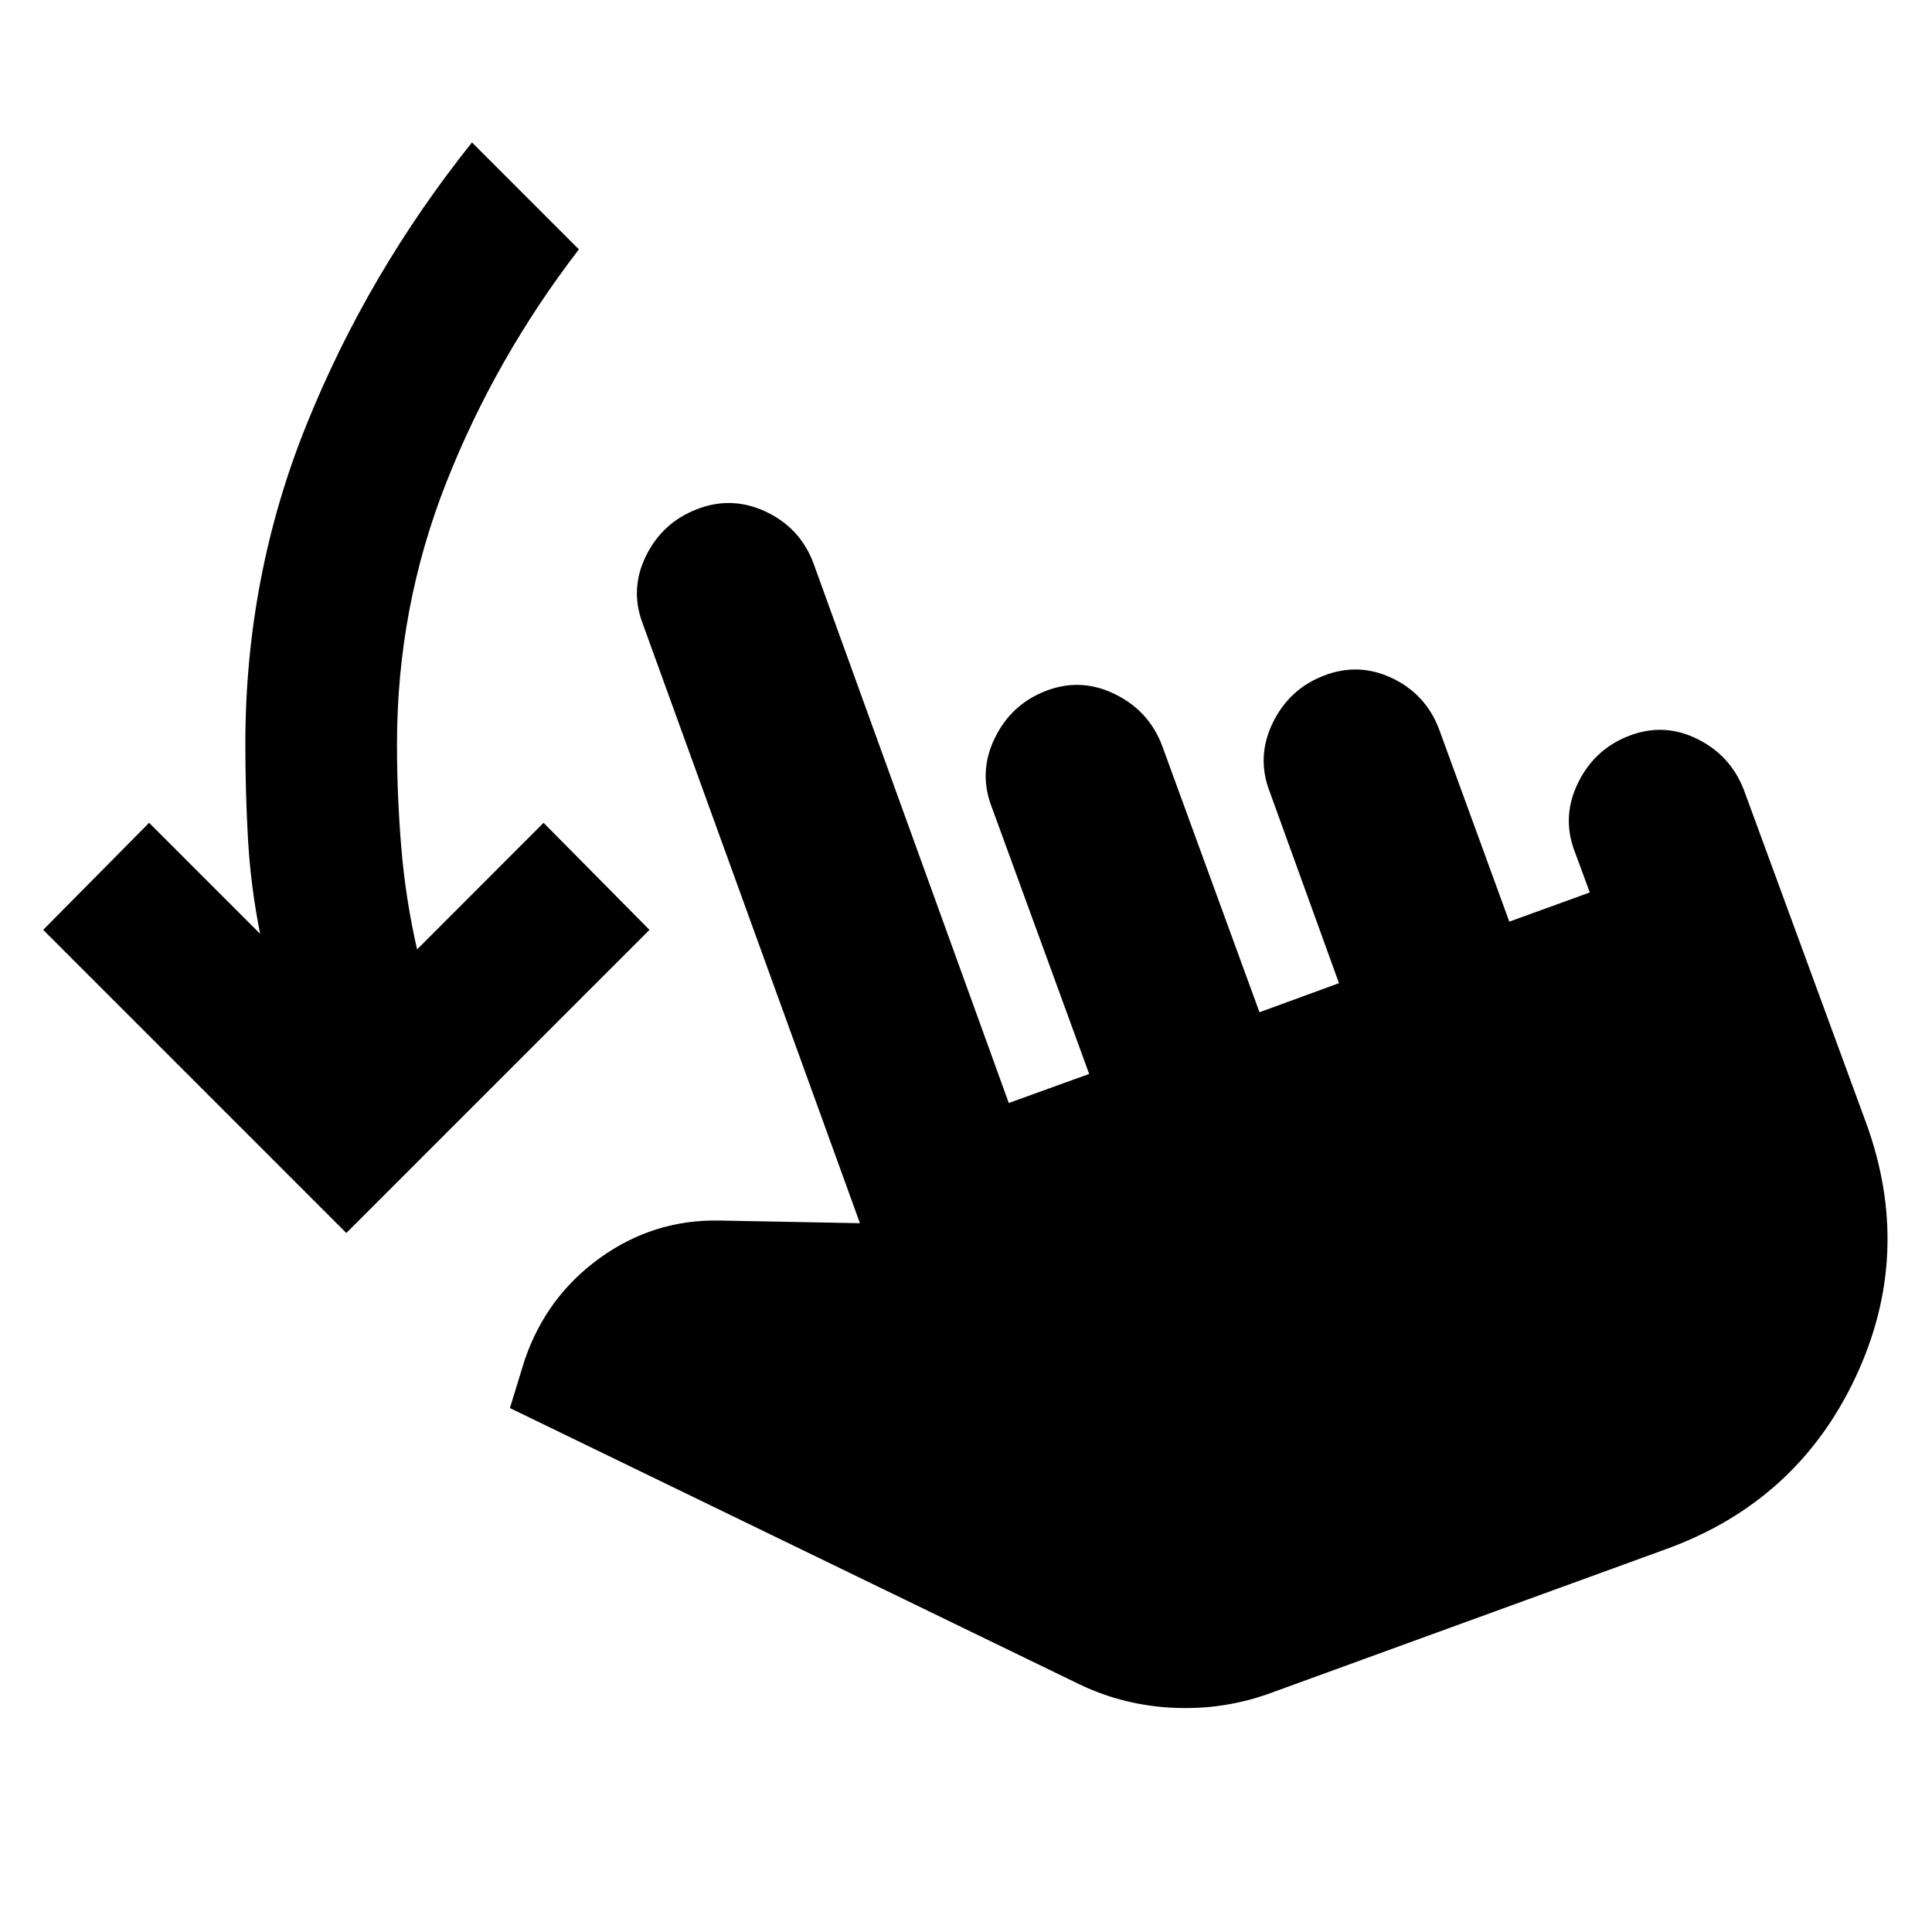 <svg xmlns="http://www.w3.org/2000/svg" height="24" viewBox="0 -960 960 960" width="24"><path d="M172.09-347.33 21.46-497.96l52.63-53.19 55.17 55.17q-4.74-23.85-6.04-47.16-1.31-23.32-1.31-47.16 0-83.4 30.43-158.78 30.42-75.38 82.18-140.14l53.13 53.13q-41.43 53.87-65.91 115.89-24.48 62.03-24.48 129.9 0 25.6 2.12 51.24 2.12 25.65 7.86 50.82l62.85-62.91 52.63 53.19-150.63 150.63Zm459.76 228.42q-23.13 8.56-48.11 7.53-24.98-1.03-47.05-11.53L253.37-260.35l7.28-23.69q10.76-31.68 37.46-50.89 26.69-19.22 59.37-18.59l69.82 1.32-107.87-297.73Q312.8-667.2 321-683.8q8.19-16.61 25.46-23.24 17.26-6.63 34.12 1.31 16.85 7.95 23.48 25.21l97.2 268.59 39.94-14.44-48.46-132.74q-6.63-17.26 1.56-34.12 8.2-16.86 25.46-23.49 17.26-6.63 34.12 1.57 16.86 8.19 23.49 25.45l48.46 132.68 39.5-14.44-34.46-95.24q-6.63-17.26 1.56-34.12 8.2-16.86 25.46-23.49 17.26-6.63 33.87 1.29 16.61 7.91 23.24 25.17l34.96 95.81 40-14.5-7.46-20.24q-6.63-17.26 1.57-34.12 8.19-16.86 25.45-23.49 17.26-6.63 33.84 1.56 16.58 8.2 23.21 25.46l60.71 165.39q23.63 64.83-5.31 126.4-28.95 61.58-93.77 85.21l-196.35 71.46Z"/></svg>